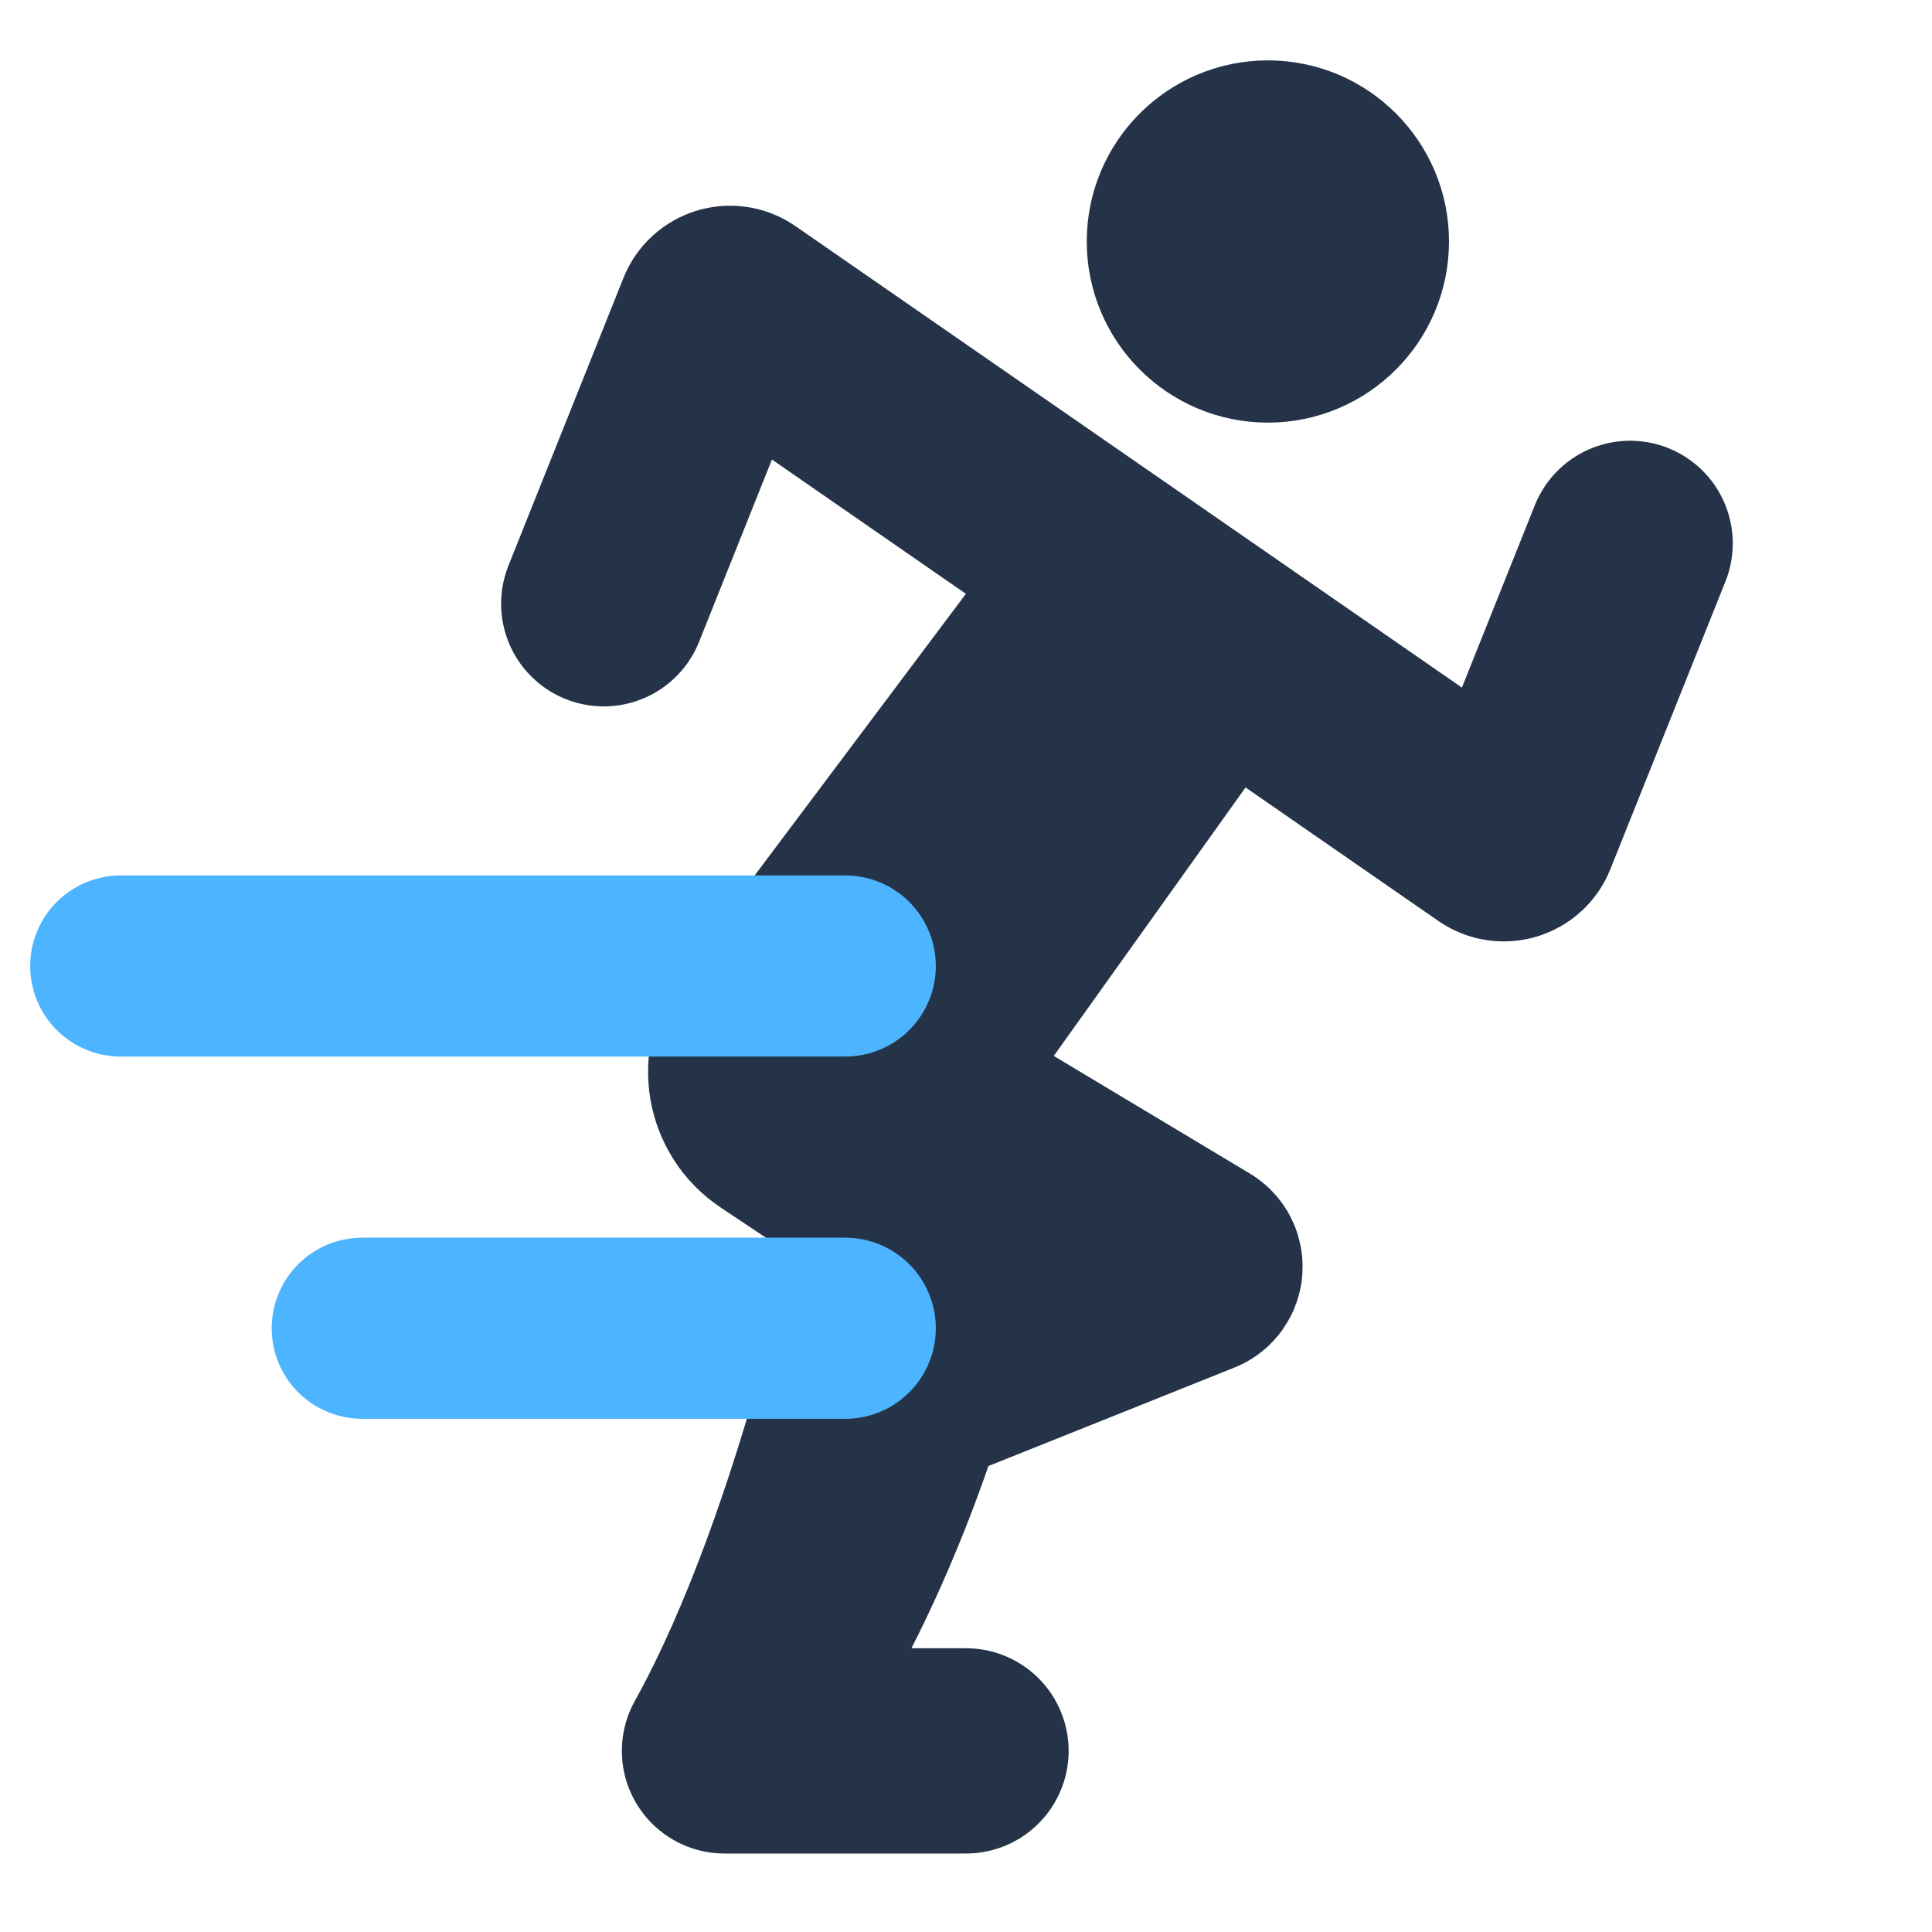<svg width="16" height="16" viewBox="0 0 16 16" fill="none" xmlns="http://www.w3.org/2000/svg">
<path d="M6.317 8.577L9 5L9.477 5.238C9.751 5.376 9.838 5.726 9.66 5.976L7.5 9L9.914 10.448C9.949 10.469 9.945 10.522 9.906 10.537L7.5 11.5C7.5 11.5 6.976 13.328 6 14.5C6.976 12.743 7.5 10 7.5 10L6.44 9.293C6.201 9.134 6.145 8.807 6.317 8.577Z" fill="#243348"/>
<path d="M6 14.5C6.976 12.743 7.5 10 7.5 10L6.44 9.293C6.201 9.134 6.145 8.807 6.317 8.577L9 5L9.477 5.238C9.751 5.376 9.838 5.726 9.66 5.976L7.5 9L9.914 10.448C9.949 10.469 9.945 10.522 9.906 10.537L7.5 11.5C7.5 11.5 6.976 13.328 6 14.5ZM6 14.5C6.781 14.5 8 14.5 8 14.5" stroke="#243348" stroke-width="1.7" stroke-linecap="round"/>
<path d="M5 5L5.953 2.616C5.977 2.557 6.05 2.535 6.103 2.571L12.397 6.929C12.45 6.965 12.523 6.943 12.547 6.883L13.5 4.5" stroke="#243348" stroke-width="1.7" stroke-linecap="round"/>
<circle cx="10.5" cy="2" r="1" fill="#243348" stroke="#243348"/>
<path d="M3 11L7 11" stroke="#4DB4FF" stroke-width="1.5" stroke-linecap="round"/>
<path d="M1 8L7 8" stroke="#4DB4FF" stroke-width="1.5" stroke-linecap="round"/>
</svg>
